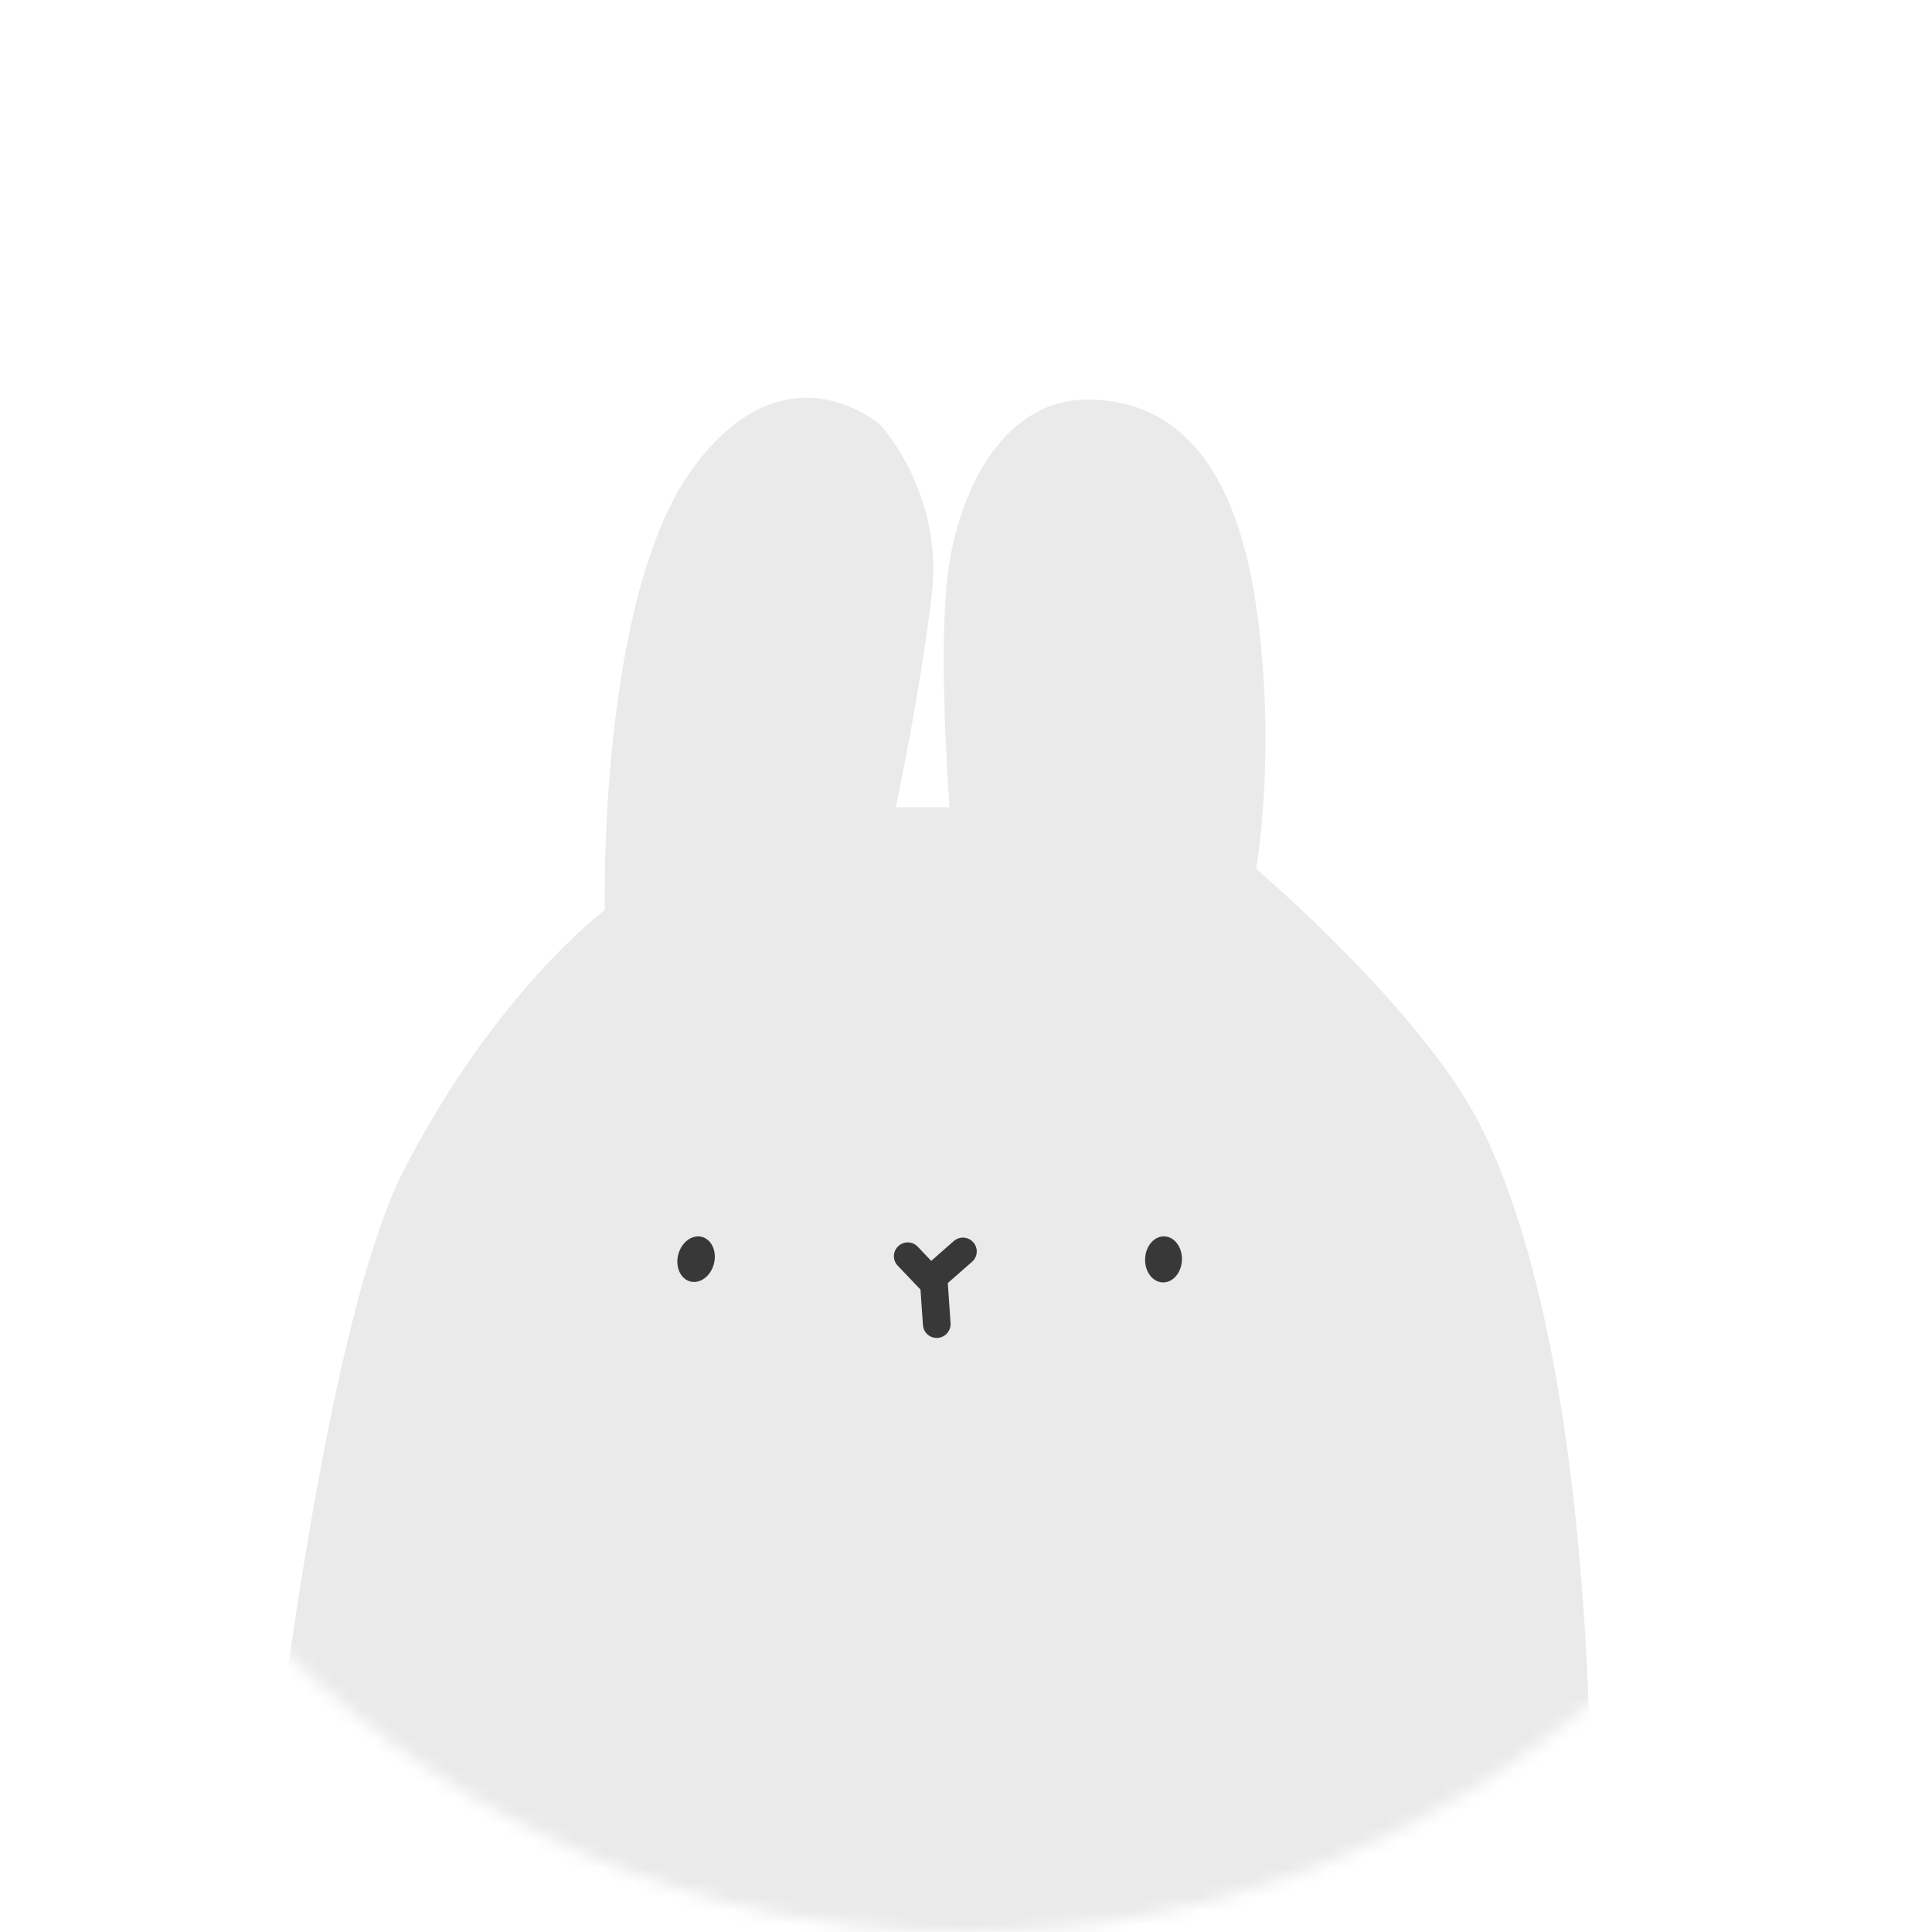 <svg width="136" height="136" viewBox="0 0 136 136" fill="none" xmlns="http://www.w3.org/2000/svg">
<mask id="mask0_693_63015" style="mask-type:alpha" maskUnits="userSpaceOnUse" x="0" y="0" width="136" height="136">
<path d="M136 68C136 105.555 105.555 136 68 136C30.445 136 0 105.555 0 68C0 30.445 30.445 0 68 0C105.555 0 136 30.445 136 68Z" fill="#F4F4F4"/>
</mask>
<g mask="url(#mask0_693_63015)">
<path d="M18 136C18 136 21.974 94.872 28.463 82.302C34.953 69.733 42.57 64.065 42.57 64.065C42.57 64.065 42.09 42.208 48.697 33.07C55.303 23.932 61.999 29.936 61.999 29.936C61.999 29.936 66.401 34.738 65.604 41.717C64.806 48.697 63.056 56.827 63.056 56.827H66.836C66.836 56.827 65.934 44.955 66.836 39.565C67.737 34.175 70.777 28.017 76.735 28.126C82.693 28.236 86.946 32.495 88.424 42.667C89.902 52.839 88.424 61.157 88.424 61.157C88.424 61.157 100.307 71.271 104.313 79.427C113.571 98.271 111.879 136 111.879 136H18Z" fill="#EAEAEA"/>
<path d="M50.257 88.955C50.478 88.087 50.094 87.241 49.4 87.065C48.706 86.89 47.964 87.452 47.743 88.32C47.522 89.188 47.906 90.035 48.6 90.21C49.294 90.385 50.036 89.824 50.257 88.955Z" fill="#383838"/>
<path d="M83.2 88.705C83.236 87.81 82.685 87.061 81.97 87.032C81.254 87.004 80.645 87.706 80.609 88.601C80.572 89.496 81.123 90.245 81.838 90.274C82.554 90.303 83.163 89.601 83.2 88.705Z" fill="#383838"/>
<path d="M65.429 91.44L63.192 89.094C62.823 88.707 62.836 88.093 63.231 87.724C63.62 87.356 64.236 87.369 64.606 87.763L65.552 88.758L67.14 87.362C67.542 87.007 68.158 87.046 68.515 87.453C68.871 87.854 68.832 88.468 68.424 88.823L65.429 91.447V91.44Z" fill="#383838"/>
<path d="M66.135 94.161C66.09 94.168 66.051 94.174 66.006 94.18C65.468 94.219 65.007 93.812 64.969 93.276L64.774 90.445C64.735 89.909 65.15 89.45 65.682 89.411C66.22 89.372 66.68 89.779 66.719 90.316L66.913 93.147C66.946 93.638 66.609 94.064 66.142 94.161H66.135Z" fill="#383838"/>
</g>
</svg>
